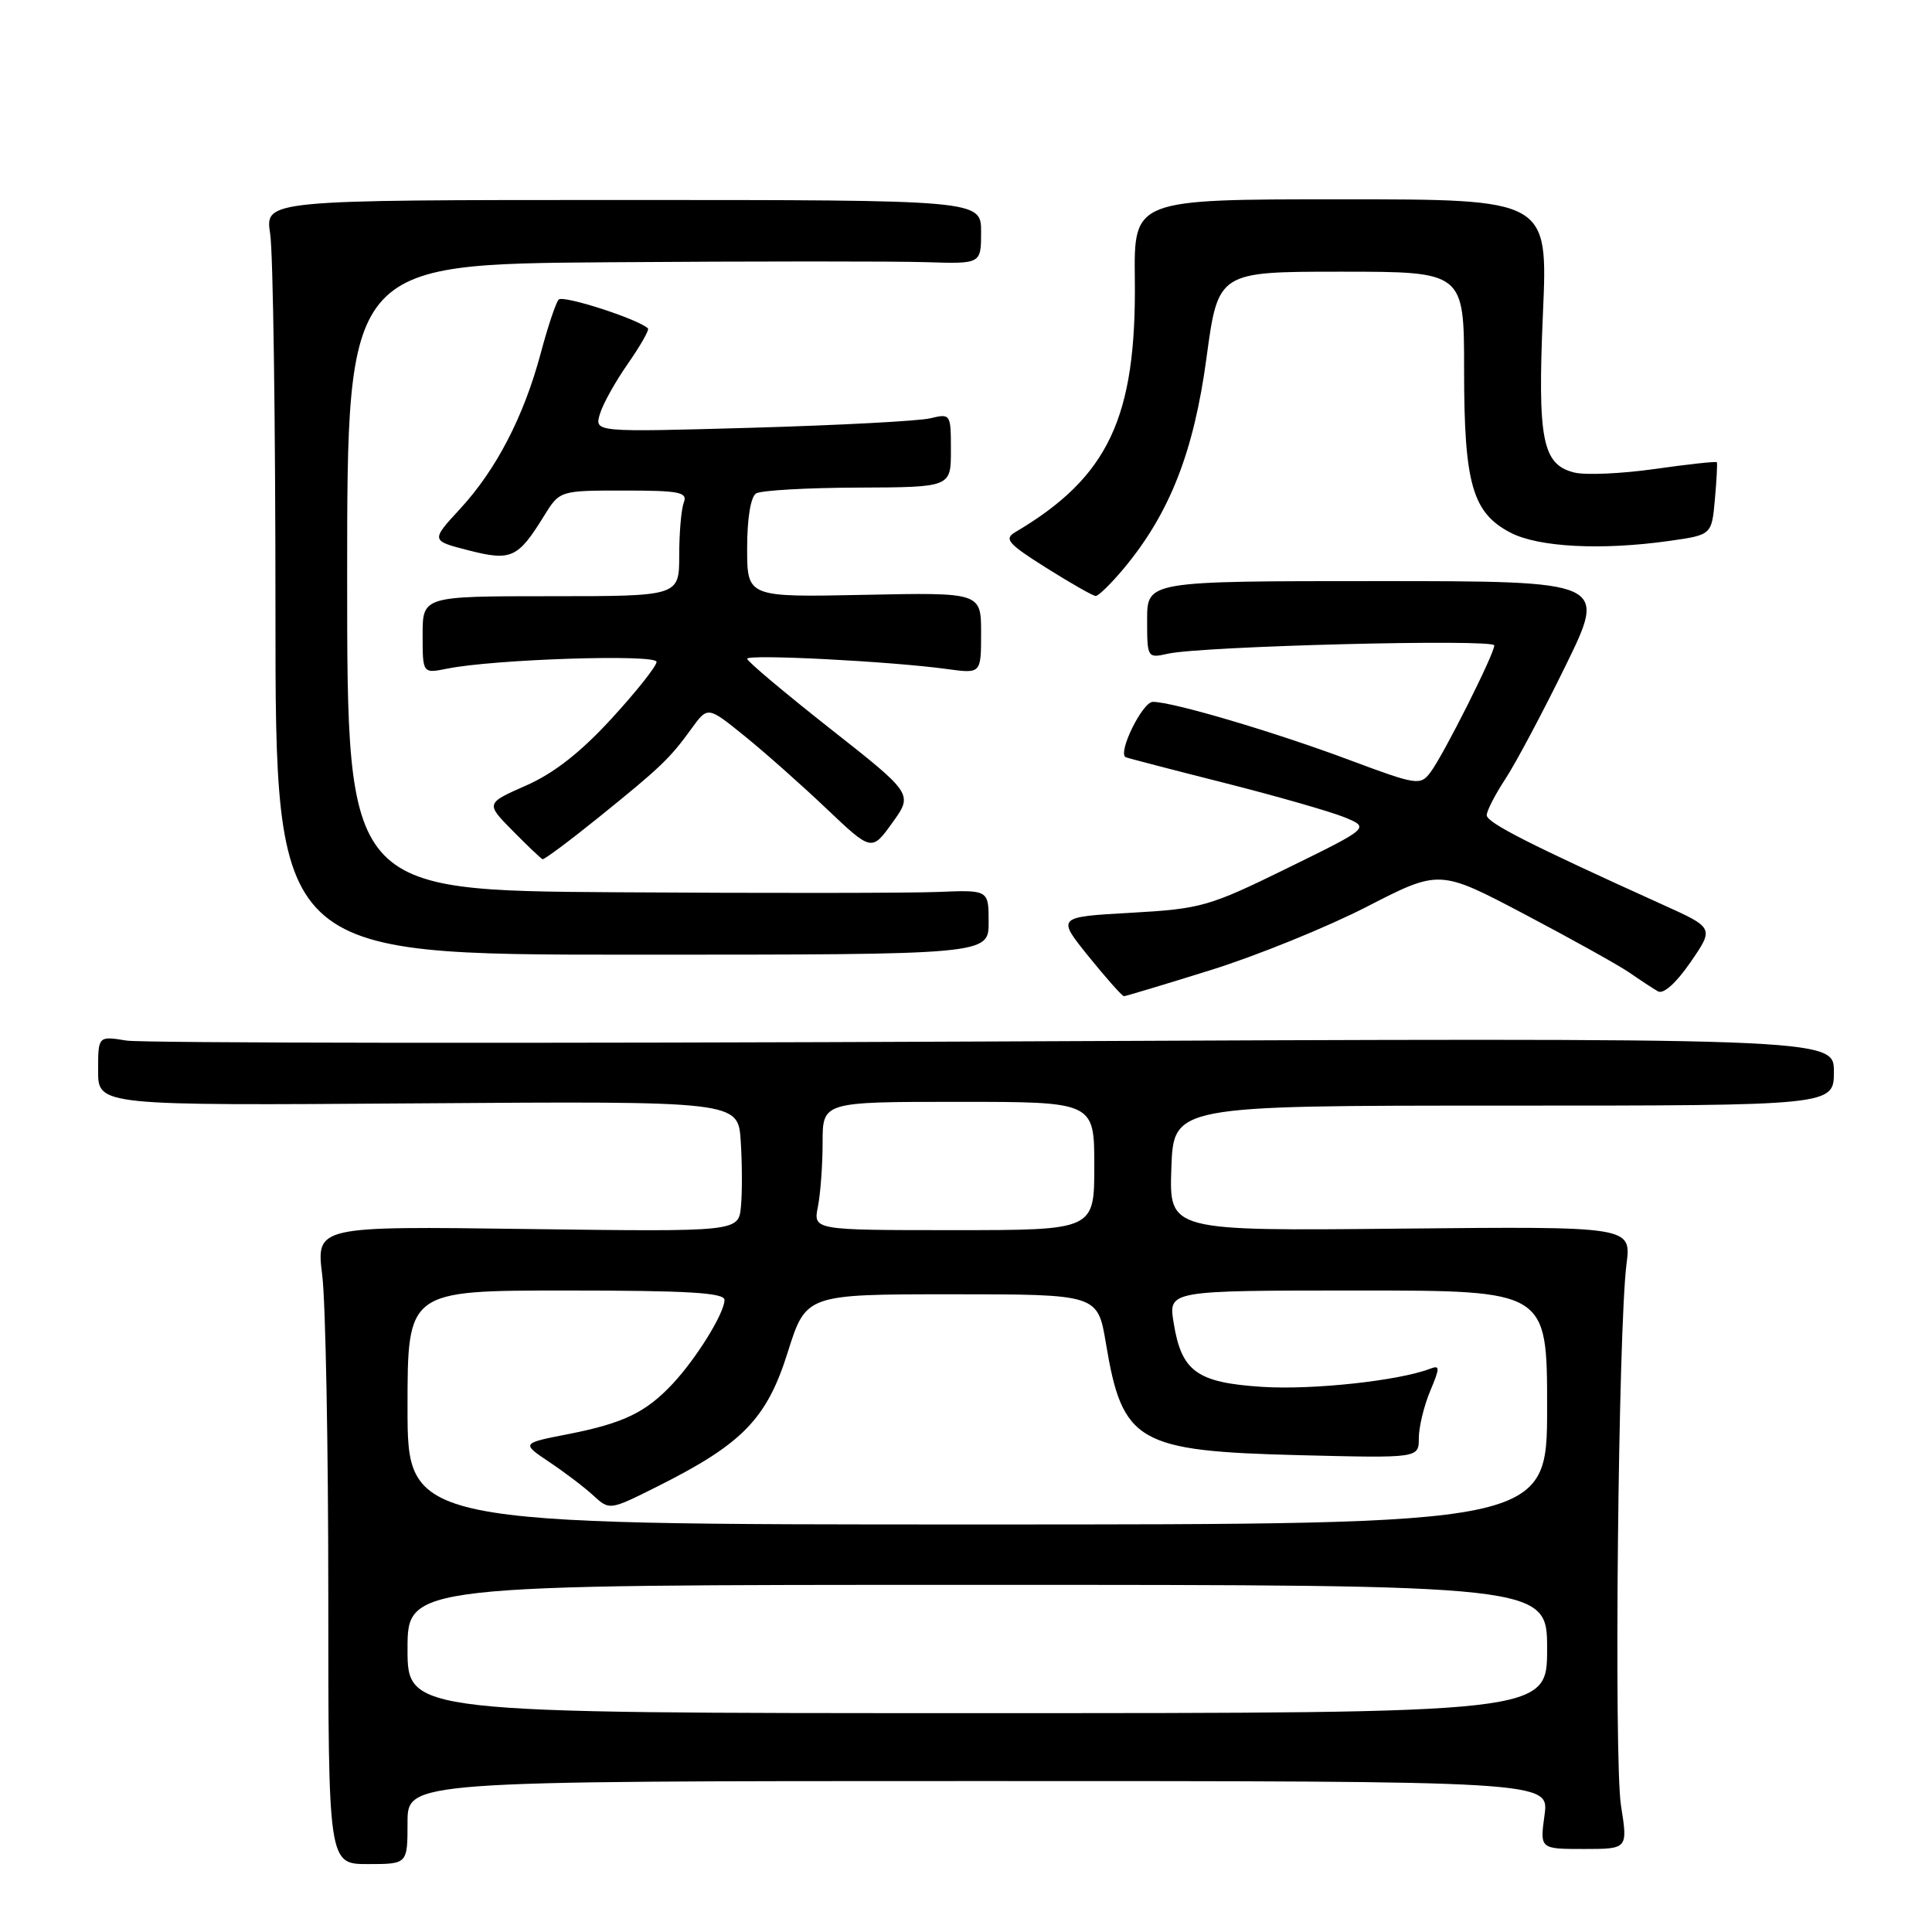 <?xml version="1.0" encoding="UTF-8" standalone="no"?>
<!DOCTYPE svg PUBLIC "-//W3C//DTD SVG 1.1//EN" "http://www.w3.org/Graphics/SVG/1.1/DTD/svg11.dtd" >
<svg xmlns="http://www.w3.org/2000/svg" xmlns:xlink="http://www.w3.org/1999/xlink" version="1.1" viewBox="0 0 256 256">
 <g >
 <path fill="currentColor"
d=" M 54.00 241.50 C 54.00 236.00 54.00 236.00 129.64 236.00 C 205.27 236.00 205.27 236.00 204.66 240.50 C 204.04 245.00 204.04 245.00 209.87 245.00 C 215.70 245.00 215.70 245.00 214.79 239.25 C 213.84 233.21 214.42 176.10 215.52 167.50 C 216.16 162.50 216.16 162.50 185.54 162.80 C 154.92 163.11 154.92 163.11 155.21 154.80 C 155.50 146.50 155.50 146.50 199.25 146.50 C 243.00 146.50 243.00 146.50 243.00 142.00 C 243.00 137.50 243.00 137.50 131.75 138.00 C 70.56 138.28 18.81 138.22 16.75 137.88 C 13.00 137.27 13.00 137.27 13.00 141.88 C 13.00 146.50 13.00 146.50 55.40 146.20 C 97.81 145.90 97.81 145.90 98.15 151.20 C 98.34 154.12 98.36 158.01 98.18 159.86 C 97.86 163.22 97.86 163.22 69.87 162.85 C 41.89 162.47 41.89 162.47 42.70 168.99 C 43.14 172.57 43.50 191.59 43.50 211.25 C 43.50 247.00 43.50 247.00 48.75 247.00 C 54.00 247.00 54.00 247.00 54.00 241.50 Z  M 160.43 128.54 C 166.52 126.64 175.83 122.86 181.12 120.14 C 190.74 115.20 190.74 115.20 202.03 121.15 C 208.24 124.42 214.48 127.90 215.91 128.88 C 217.33 129.87 219.03 130.98 219.69 131.36 C 220.41 131.77 222.09 130.27 224.00 127.50 C 227.13 122.95 227.13 122.95 220.31 119.87 C 202.73 111.92 197.00 109.01 197.00 108.02 C 197.00 107.44 198.11 105.28 199.46 103.23 C 200.81 101.18 204.40 94.44 207.43 88.25 C 212.94 77.00 212.94 77.00 182.47 77.00 C 152.00 77.00 152.00 77.00 152.00 82.12 C 152.00 87.18 152.03 87.23 154.75 86.62 C 159.29 85.61 198.00 84.63 198.00 85.52 C 198.00 86.66 191.25 100.08 189.54 102.34 C 188.20 104.11 187.77 104.05 178.82 100.71 C 168.83 96.97 155.39 93.00 152.76 93.00 C 151.39 93.00 148.07 99.73 149.15 100.33 C 149.34 100.43 155.20 101.96 162.17 103.72 C 169.13 105.48 176.33 107.55 178.17 108.30 C 181.50 109.68 181.50 109.68 170.57 115.04 C 160.17 120.14 159.17 120.42 149.83 120.95 C 140.02 121.50 140.02 121.50 144.26 126.75 C 146.59 129.63 148.69 132.00 148.93 132.00 C 149.16 132.00 154.34 130.44 160.43 128.54 Z  M 131.00 122.20 C 131.00 117.91 131.00 117.91 124.25 118.19 C 120.54 118.34 101.41 118.36 81.75 118.23 C 46.00 118.00 46.00 118.00 46.00 76.50 C 46.00 35.00 46.00 35.00 80.75 34.75 C 99.86 34.61 118.76 34.61 122.75 34.74 C 130.00 34.97 130.00 34.97 130.00 30.74 C 130.00 26.50 130.00 26.50 82.55 26.50 C 35.11 26.50 35.11 26.50 35.80 31.00 C 36.19 33.48 36.50 55.97 36.50 81.00 C 36.50 126.50 36.50 126.50 83.75 126.50 C 131.00 126.50 131.00 126.50 131.00 122.20 Z  M 79.36 108.28 C 87.58 101.64 88.75 100.52 91.64 96.53 C 93.78 93.58 93.78 93.58 98.64 97.51 C 101.31 99.67 106.20 104.00 109.50 107.14 C 115.50 112.83 115.50 112.83 118.24 109.02 C 120.99 105.20 120.99 105.20 109.99 96.54 C 103.95 91.78 99.00 87.62 99.00 87.29 C 99.00 86.65 118.04 87.63 125.48 88.65 C 130.00 89.27 130.00 89.27 130.00 83.89 C 130.00 78.50 130.00 78.50 114.50 78.82 C 99.00 79.14 99.00 79.14 99.00 72.63 C 99.00 68.68 99.47 65.83 100.19 65.38 C 100.84 64.98 106.92 64.63 113.69 64.61 C 126.00 64.56 126.00 64.56 126.00 59.67 C 126.00 54.83 125.97 54.78 123.25 55.43 C 121.74 55.79 111.11 56.35 99.64 56.68 C 78.78 57.27 78.78 57.27 79.48 54.89 C 79.86 53.57 81.54 50.56 83.20 48.19 C 84.85 45.82 86.05 43.72 85.86 43.52 C 84.63 42.30 74.57 39.05 74.02 39.70 C 73.64 40.14 72.57 43.35 71.64 46.84 C 69.40 55.20 65.76 62.22 60.98 67.41 C 57.08 71.64 57.08 71.64 62.07 72.92 C 67.73 74.37 68.62 73.97 72.07 68.39 C 74.16 65.00 74.16 65.00 82.69 65.00 C 90.05 65.00 91.13 65.22 90.61 66.58 C 90.27 67.45 90.00 70.60 90.00 73.58 C 90.00 79.00 90.00 79.00 73.00 79.00 C 56.00 79.00 56.00 79.00 56.00 84.12 C 56.00 89.25 56.00 89.25 59.25 88.60 C 65.49 87.34 87.00 86.65 87.00 87.70 C 87.00 88.26 84.32 91.64 81.04 95.21 C 76.96 99.67 73.40 102.46 69.72 104.08 C 64.35 106.45 64.35 106.45 67.93 110.08 C 69.89 112.07 71.68 113.77 71.89 113.85 C 72.10 113.93 75.47 111.42 79.36 108.28 Z  M 148.97 75.25 C 155.00 67.99 158.19 59.85 159.86 47.46 C 161.41 36.00 161.41 36.00 177.70 36.00 C 194.00 36.00 194.00 36.00 194.00 49.03 C 194.00 64.13 195.10 67.96 200.17 70.59 C 203.87 72.51 212.22 72.94 221.15 71.68 C 226.81 70.88 226.81 70.88 227.23 66.19 C 227.46 63.61 227.58 61.39 227.49 61.25 C 227.41 61.11 223.71 61.51 219.29 62.14 C 214.86 62.77 210.05 62.98 208.59 62.61 C 204.36 61.55 203.72 58.27 204.45 41.46 C 205.11 26.41 205.11 26.41 177.68 26.41 C 150.25 26.41 150.25 26.41 150.37 36.96 C 150.59 55.35 146.87 63.23 134.50 70.53 C 133.01 71.41 133.59 72.07 138.63 75.24 C 141.86 77.27 144.80 78.95 145.18 78.97 C 145.55 78.98 147.26 77.31 148.97 75.25 Z  M 54.00 218.50 C 54.00 210.00 54.00 210.00 129.50 210.00 C 205.00 210.00 205.00 210.00 205.00 218.50 C 205.00 227.00 205.00 227.00 129.50 227.00 C 54.00 227.00 54.00 227.00 54.00 218.50 Z  M 54.00 186.50 C 54.00 171.00 54.00 171.00 75.00 171.00 C 91.14 171.00 96.00 171.29 96.00 172.25 C 95.99 173.99 92.32 179.94 89.15 183.34 C 85.59 187.15 82.64 188.58 75.28 190.03 C 69.08 191.24 69.08 191.24 72.79 193.73 C 74.83 195.09 77.46 197.09 78.64 198.18 C 80.77 200.14 80.79 200.13 87.14 196.95 C 98.38 191.32 101.60 188.01 104.37 179.21 C 106.80 171.50 106.80 171.50 126.13 171.50 C 145.45 171.50 145.45 171.50 146.54 178.00 C 148.73 191.15 150.69 192.28 172.25 192.82 C 188.00 193.21 188.00 193.21 188.00 190.57 C 188.00 189.12 188.67 186.33 189.49 184.36 C 190.82 181.19 190.82 180.86 189.48 181.37 C 185.34 182.96 173.93 184.19 167.30 183.77 C 158.58 183.21 156.55 181.75 155.51 175.25 C 154.82 171.00 154.82 171.00 179.91 171.00 C 205.00 171.00 205.00 171.00 205.00 186.50 C 205.00 202.00 205.00 202.00 129.50 202.00 C 54.00 202.00 54.00 202.00 54.00 186.50 Z  M 108.38 159.88 C 108.72 158.16 109.00 154.33 109.00 151.38 C 109.00 146.00 109.00 146.00 127.00 146.00 C 145.00 146.00 145.00 146.00 145.00 154.50 C 145.00 163.00 145.00 163.00 126.38 163.00 C 107.75 163.00 107.75 163.00 108.38 159.88 Z "/>
</g>
</svg>
